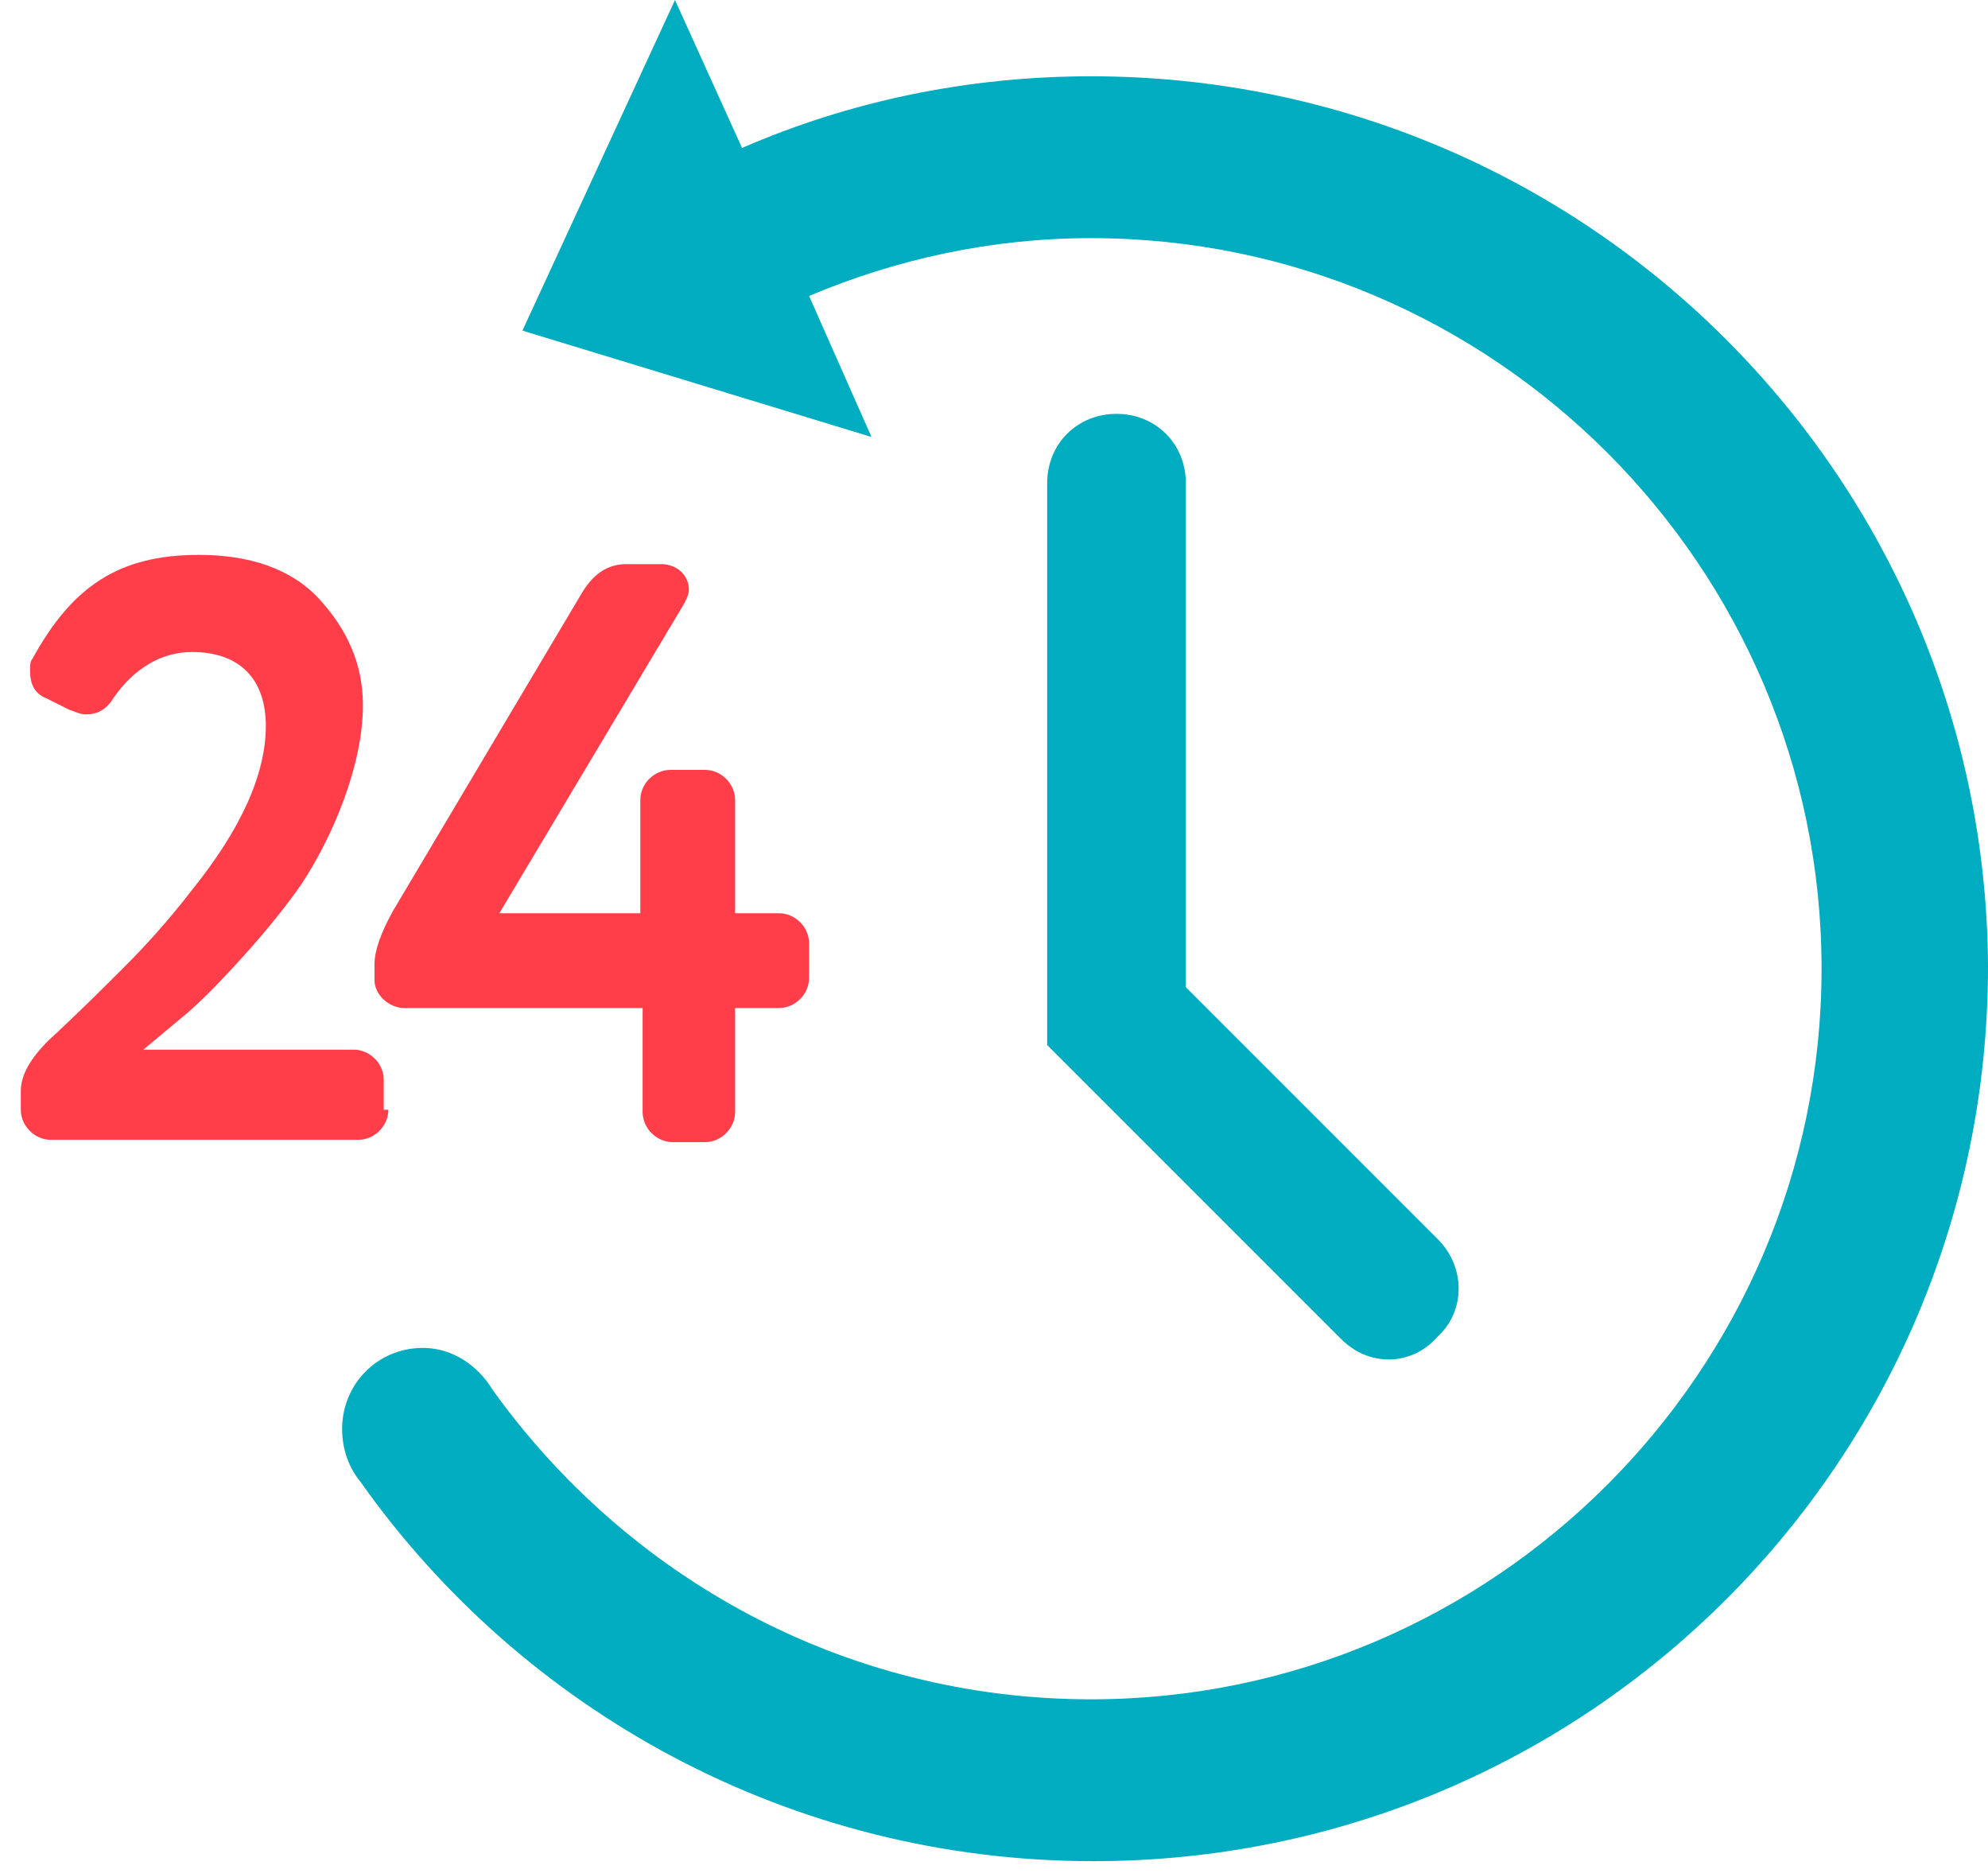 <?xml version="1.0" encoding="utf-8"?>
<!-- Generator: Adobe Illustrator 19.1.0, SVG Export Plug-In . SVG Version: 6.00 Build 0)  -->
<svg version="1.1" id="Layer_1" xmlns="http://www.w3.org/2000/svg" xmlns:xlink="http://www.w3.org/1999/xlink" x="0px" y="0px"
	 viewBox="0 0 86 81" style="enable-background:new 0 0 86 81;" xml:space="preserve">
<style type="text/css">
	.st0{fill:#00ACBF;}
	.st1{fill:#FF3E4A;}
</style>
<path class="st0" d="M47.2,3.3c-5.4,0-10.5,1.1-15.1,3.1L29.2,0l-6.6,14.3l15.1,4.6L35,12.8c3.8-1.6,7.9-2.5,12.2-2.5
	c17.4,0,31.6,14.2,31.6,31.6S64.6,73.5,47.2,73.5c-10.7,0-20.1-5.3-25.9-13.4l0,0c-0.6-1-1.7-1.8-3-1.8c-2,0-3.5,1.6-3.5,3.5
	c0,0.9,0.3,1.7,0.8,2.3l0,0c7,9.9,18.6,16.4,31.7,16.4C68.7,80.5,86,63.2,86,41.8C85.9,20.6,68.6,3.3,47.2,3.3z"/>
<g>
	<path class="st1" d="M16.8,48c0,0.7-0.6,1.3-1.3,1.3H2.2c-0.7,0-1.3-0.6-1.3-1.3v-0.8c0-0.7,0.4-1.4,1.2-2.2
		c1.3-1.2,2.4-2.3,3.3-3.2c0.9-0.9,1.9-2,2.9-3.3c2.1-2.6,3.2-5,3.2-7.1c0-2-1.1-3.2-3.2-3.2c-1.3,0-2.5,0.7-3.4,2
		c-0.3,0.5-0.7,0.7-1.2,0.7c-0.2,0-0.4-0.1-0.7-0.2l-1-0.5C1.5,30,1.3,29.6,1.3,29c0-0.2,0-0.4,0.1-0.5C3.1,25.4,5.1,24,8.6,24
		c2.2,0,4,0.6,5.2,1.9s1.9,2.8,1.9,4.6c0,2.6-1.3,5.7-2.7,7.8c-0.7,1-1.6,2.1-2.6,3.2S8.6,43.4,8,43.9c-0.6,0.5-1.2,1-1.8,1.5h9.1
		c0.7,0,1.3,0.6,1.3,1.3V48H16.8z"/>
	<path class="st1" d="M31.8,43.6v4.5c0,0.7-0.6,1.3-1.3,1.3h-1.4c-0.7,0-1.3-0.6-1.3-1.3v-4.5H17.5c-0.7,0-1.3-0.6-1.3-1.2v-0.7
		c0-0.6,0.3-1.4,0.8-2.3l8.2-13.8c0.5-0.8,1.1-1.2,1.9-1.2h1.5c0.7,0,1.2,0.5,1.2,1.1c0,0.2-0.1,0.4-0.2,0.6l-8,13.4h6.1v-4.9
		c0-0.7,0.6-1.3,1.3-1.3h1.5c0.7,0,1.3,0.6,1.3,1.3v4.9h1.9c0.7,0,1.3,0.6,1.3,1.3v1.5c0,0.7-0.6,1.3-1.3,1.3
		C33.7,43.6,31.8,43.6,31.8,43.6z"/>
</g>
<g>
	<path class="st0" d="M60.1,58.8c-0.8,0-1.5-0.3-2.1-0.9L45.3,45.2V20.9c0-1.7,1.3-3,3-3s3,1.3,3,3v21.8l10.9,10.9
		c1.2,1.2,1.2,3.1,0,4.2C61.6,58.5,60.8,58.8,60.1,58.8z"/>
</g>
</svg>
